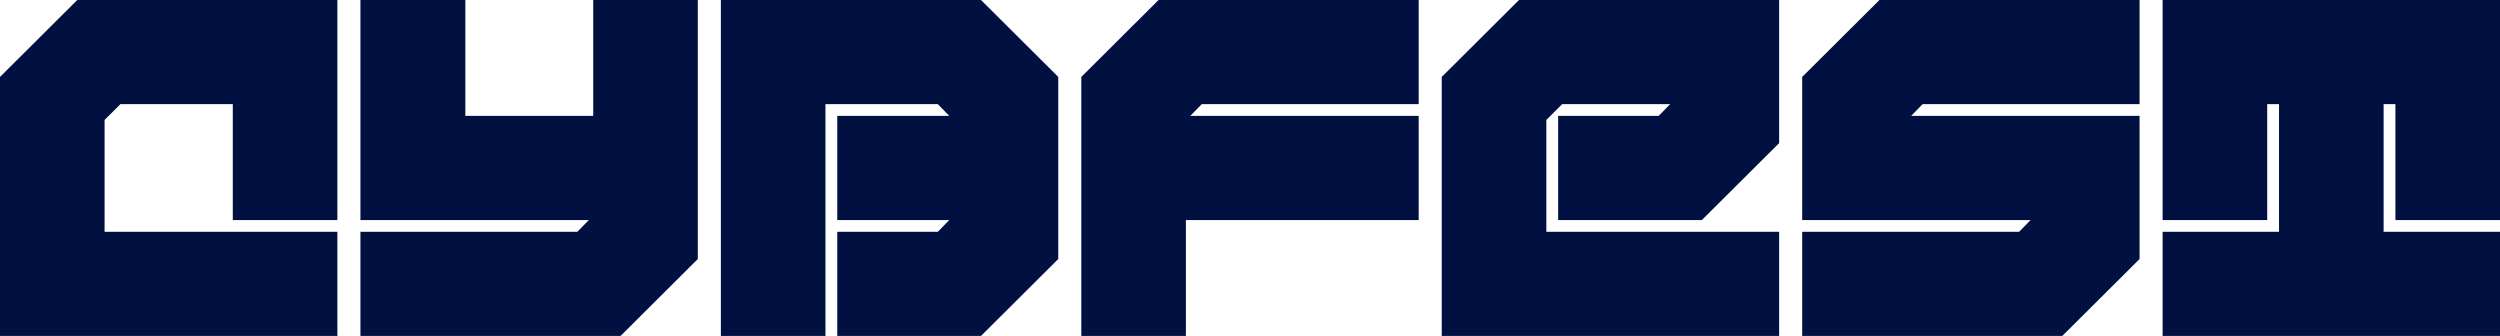 <svg width="1280" height="172" viewBox="0 0 1280 172" fill="none" xmlns="http://www.w3.org/2000/svg">
<path d="M0 172H172.736V118.68H53.548V61.404L61.667 53.32H119.188V112.66H172.736V0H39.556L0 39.388V172Z" fill="#001141"/>
<path d="M184.544 172H317.723L357.28 132.612V0H303.732V59.34H238.265V0H184.544V112.66H301.486L295.613 118.68H184.544V172Z" fill="#001141"/>
<path d="M369.088 172H422.636V53.32H480.157L486.03 59.34H428.682V112.66H486.03L480.157 118.68H428.682V172H502.267L541.824 132.612V39.388L502.267 0H369.088V172Z" fill="#001141"/>
<path d="M553.632 172H607.18V112.66H726.368V59.34H609.426L615.299 53.32H726.368V0H593.189L553.632 39.388V172Z" fill="#001141"/>
<path d="M738.176 172H910.912V118.68H791.724V61.404L799.843 53.32H855.118L849.245 59.34H797.77V112.66H871.356L910.912 73.272V0H777.733L738.176 39.388V172Z" fill="#001141"/>
<path d="M922.72 172H1055.9L1095.46 132.612V59.34H978.514L984.387 53.32H1095.46V0H962.277L922.72 39.388V112.66H1039.66L1033.79 118.68H922.72V172Z" fill="#001141"/>
<path d="M1107.26 172H1280V118.68H1220.41V53.32H1226.45V112.66H1280V0H1107.26V112.66H1160.81V53.32H1166.86V118.68H1107.26V172Z" fill="#001141"/>
</svg>
